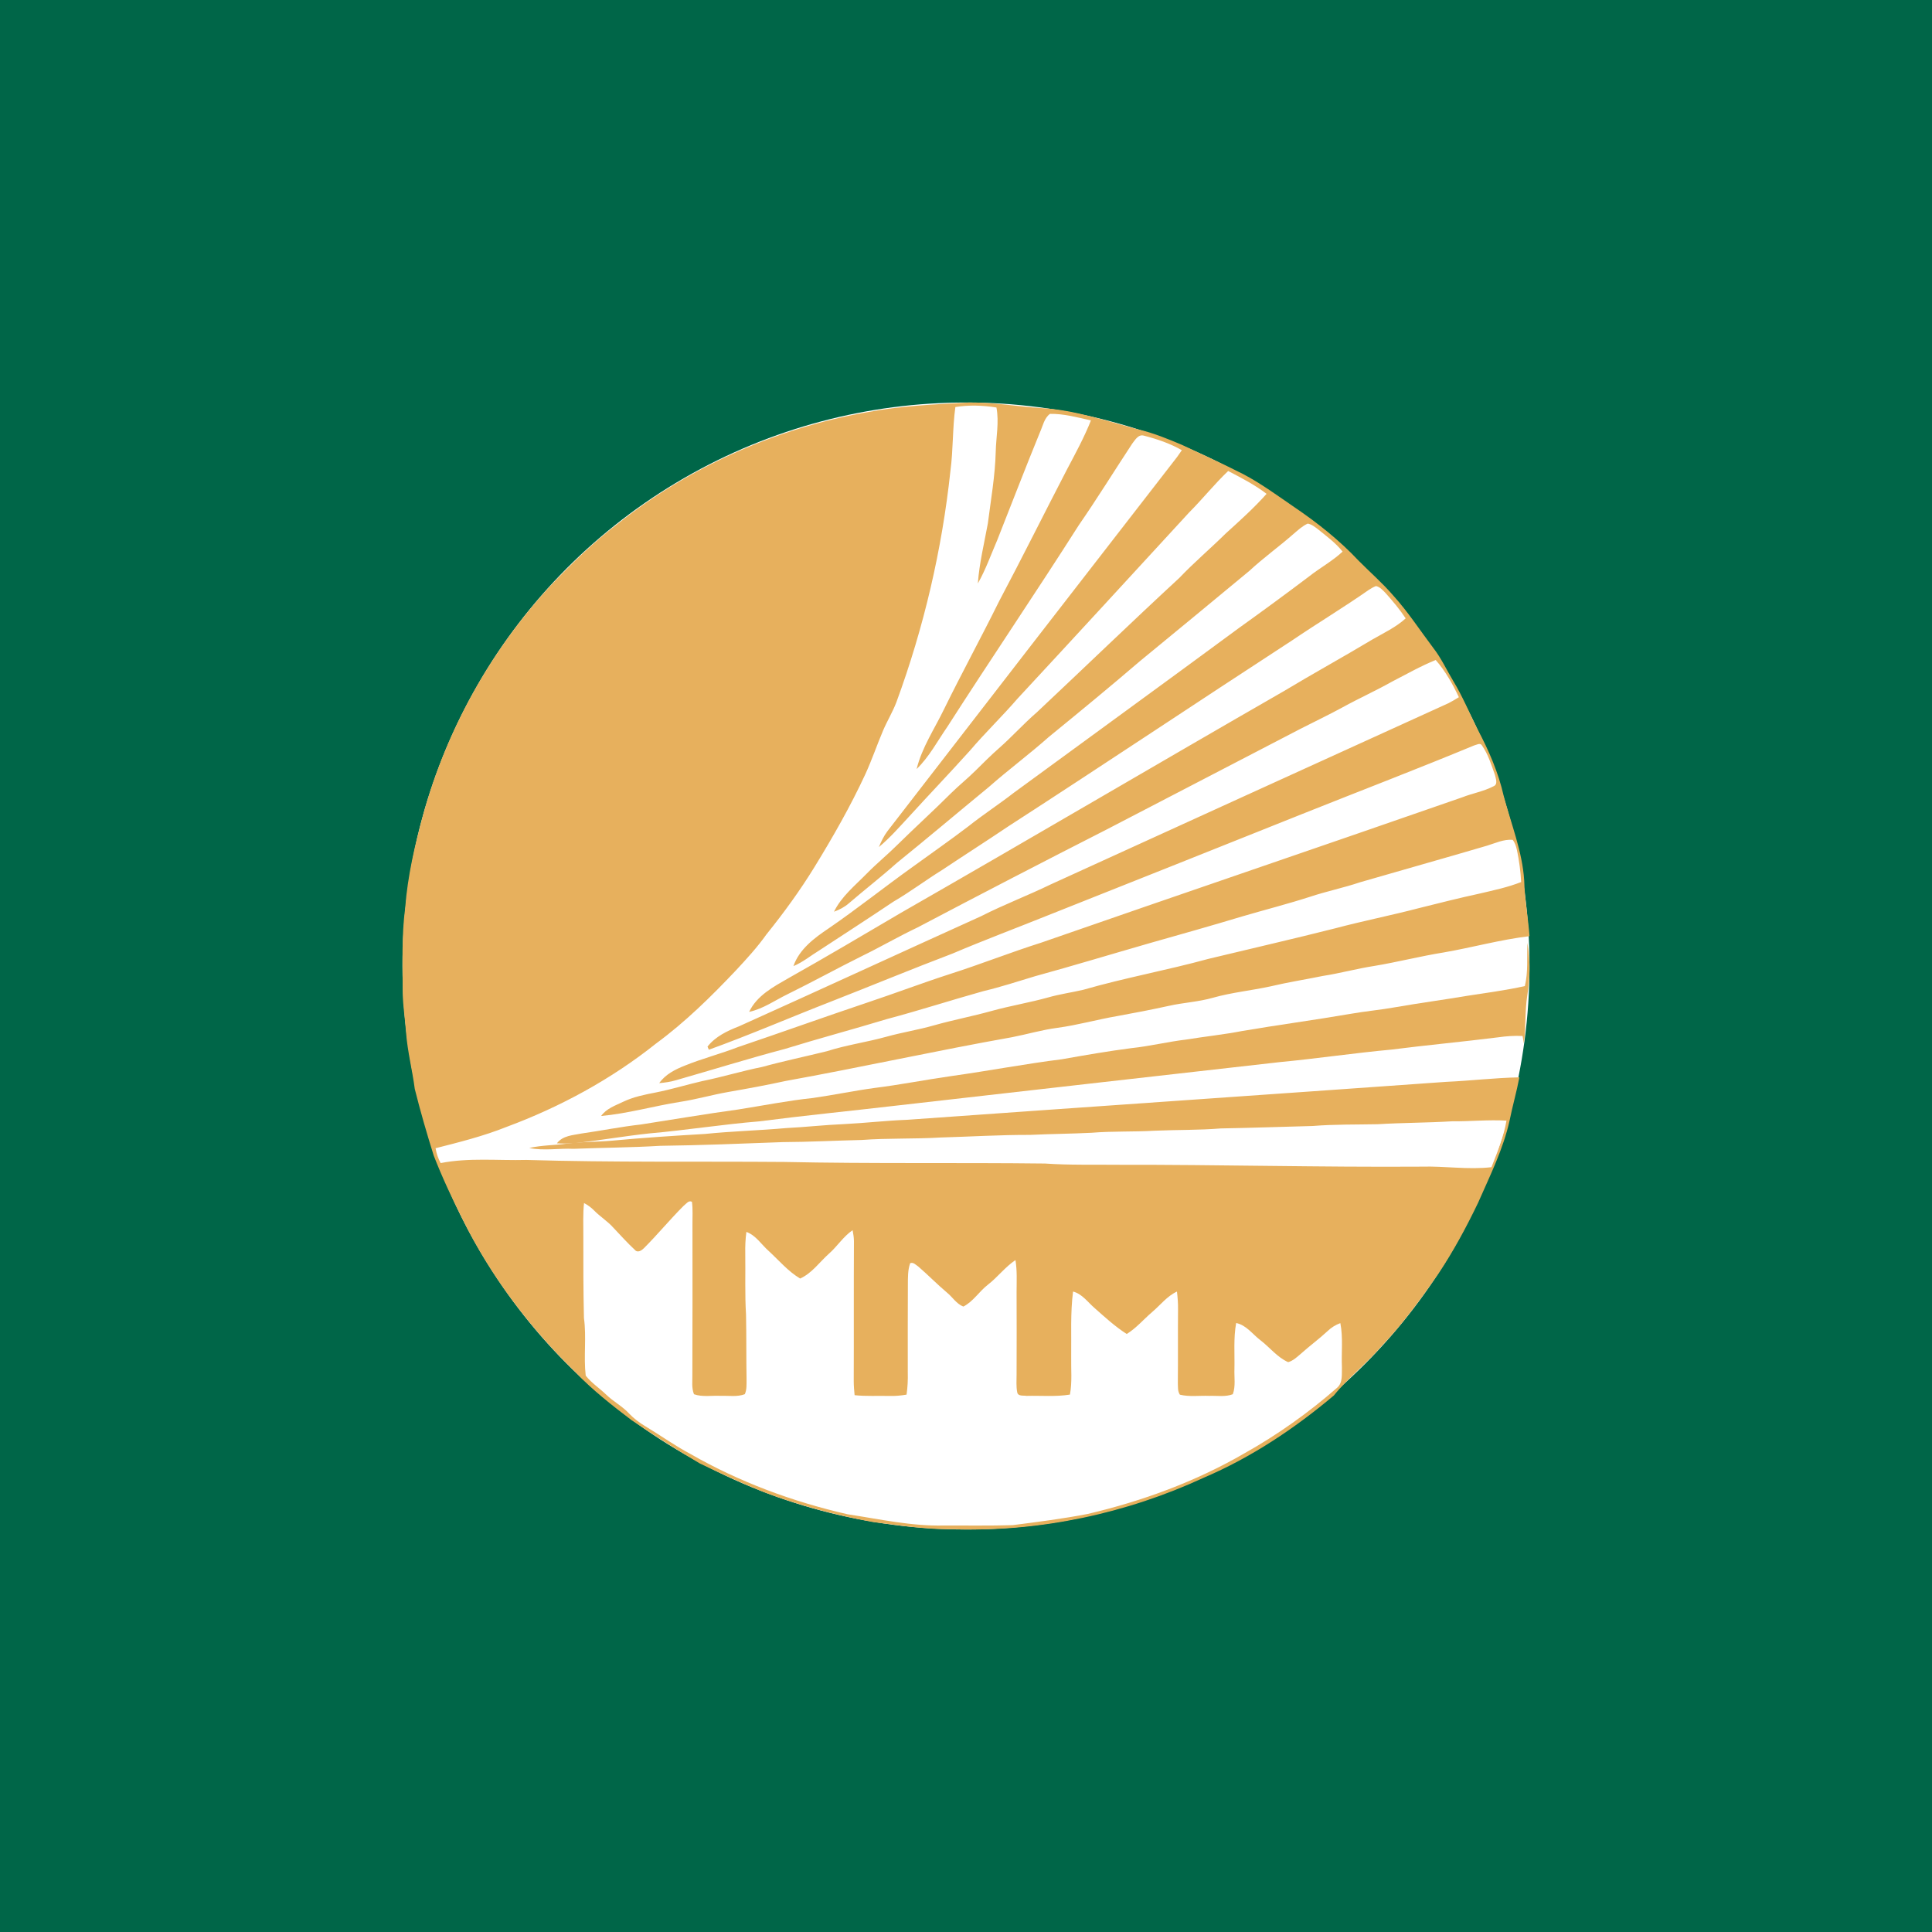 <svg width="120" height="120" viewBox="0 0 120 120" fill="none" xmlns="http://www.w3.org/2000/svg">
<rect x="0" y="0" width="120" height="120" fill="#333333" stroke="none"/>
<g clip-path="url(#clip0_273_261)">
<rect width="120" height="120" fill="#006648"/>
<circle cx="60" cy="60" r="35" fill="white"/>
<path d="M53.839 25.607C55.924 25.209 58.051 25.111 60.166 25.002C61.678 24.978 63.172 25.249 64.677 25.347C66.763 25.456 68.745 26.16 70.749 26.684C71.665 26.903 72.539 27.262 73.404 27.627C74.679 28.231 75.967 28.809 77.224 29.451C78.343 30.04 79.358 30.793 80.399 31.503C81.828 32.473 83.19 33.55 84.373 34.812C85.094 35.541 85.871 36.215 86.541 36.993C87.462 38.014 88.211 39.169 89.037 40.263C89.53 40.897 89.859 41.63 90.274 42.314C90.849 43.262 91.271 44.294 91.768 45.285C92.466 46.599 93.07 47.98 93.397 49.436C93.857 51.181 94.557 52.879 94.672 54.698C94.697 55.855 94.916 56.995 95 58.147C93.198 58.359 91.446 58.852 89.66 59.16C88.218 59.392 86.802 59.756 85.362 59.996C84.285 60.161 83.234 60.453 82.157 60.619C81.073 60.841 79.978 61.011 78.901 61.268C77.72 61.523 76.511 61.642 75.345 61.97C74.444 62.23 73.501 62.271 72.588 62.478C71.534 62.709 70.473 62.915 69.411 63.107C68.159 63.322 66.934 63.671 65.673 63.841C64.722 63.964 63.801 64.24 62.862 64.422C58.159 65.257 53.495 66.293 48.796 67.141C47.616 67.4 46.428 67.616 45.238 67.824C44.236 67.998 43.257 68.284 42.251 68.438C40.608 68.696 38.998 69.166 37.338 69.315C37.664 68.852 38.218 68.669 38.706 68.433C39.345 68.127 40.044 67.989 40.735 67.855C41.705 67.663 42.65 67.372 43.611 67.15C44.861 66.898 46.081 66.521 47.331 66.272C48.664 65.905 50.018 65.625 51.359 65.293C52.565 64.906 53.823 64.735 55.041 64.397C56.026 64.122 57.038 63.966 58.021 63.684C59.203 63.35 60.412 63.121 61.596 62.791C62.76 62.468 63.956 62.274 65.121 61.948C65.837 61.743 66.577 61.645 67.301 61.473C69.858 60.735 72.481 60.264 75.046 59.56C77.681 58.923 80.323 58.321 82.95 57.655C84.667 57.199 86.411 56.856 88.129 56.406C89.386 56.092 90.642 55.774 91.909 55.5C92.775 55.296 93.65 55.114 94.481 54.785C94.448 54.132 94.36 53.481 94.229 52.841C94.176 52.602 94.111 52.356 93.953 52.163C93.396 52.118 92.878 52.37 92.358 52.528C89.738 53.299 87.109 54.036 84.484 54.797C83.459 55.143 82.396 55.358 81.37 55.7C79.974 56.15 78.55 56.511 77.142 56.925C75.232 57.501 73.31 58.042 71.39 58.586C69.022 59.267 66.665 59.983 64.289 60.635C63.221 60.958 62.162 61.304 61.077 61.562C59.073 62.123 57.092 62.764 55.08 63.299C52.978 63.936 50.855 64.501 48.757 65.149C46.484 65.751 44.239 66.451 41.979 67.097C41.644 67.197 41.295 67.245 40.946 67.274C41.331 66.727 41.944 66.419 42.552 66.181C43.633 65.743 44.768 65.454 45.855 65.032C48.541 64.124 51.208 63.165 53.894 62.263C55.599 61.695 57.279 61.056 58.99 60.503C60.895 59.896 62.754 59.157 64.661 58.553C73.372 55.522 82.107 52.559 90.818 49.524C91.459 49.271 92.153 49.157 92.767 48.836C93.055 48.72 92.903 48.352 92.853 48.129C92.627 47.498 92.428 46.838 92.037 46.286C91.925 46.12 91.704 46.27 91.558 46.301C88.075 47.746 84.551 49.095 81.048 50.493C75.727 52.621 70.404 54.744 65.077 56.858C63.108 57.651 61.119 58.394 59.166 59.226C56.627 60.19 54.119 61.23 51.589 62.219C49.064 63.201 46.576 64.28 44.028 65.2C44.007 65.152 43.965 65.055 43.944 65.007C44.438 64.377 45.171 64.03 45.899 63.747C50.923 61.486 55.924 59.175 60.944 56.904C62.359 56.183 63.847 55.621 65.275 54.927C73.504 51.165 81.742 47.426 89.975 43.673C90.192 43.559 90.406 43.436 90.613 43.304C90.226 42.483 89.775 41.681 89.175 40.994C88.239 41.37 87.365 41.874 86.47 42.332C85.462 42.9 84.406 43.374 83.393 43.932C82.54 44.398 81.662 44.815 80.797 45.257C76.786 47.35 72.764 49.42 68.752 51.513C64.817 53.516 60.897 55.548 56.99 57.606C55.819 58.161 54.701 58.814 53.537 59.382C51.99 60.151 50.477 60.985 48.927 61.747C48.135 62.131 47.404 62.662 46.53 62.849C47.016 61.825 48.057 61.282 48.995 60.743C51.333 59.429 53.639 58.062 55.95 56.702C63.903 52.147 71.798 47.493 79.745 42.926C81.562 41.832 83.423 40.811 85.243 39.719C85.948 39.31 86.702 38.964 87.309 38.408C86.938 37.846 86.503 37.331 86.056 36.83C85.885 36.658 85.712 36.456 85.466 36.401C85.304 36.46 85.156 36.55 85.013 36.643C83.467 37.723 81.849 38.696 80.289 39.754C74.399 43.586 68.558 47.493 62.657 51.307C61.287 52.23 59.894 53.118 58.52 54.035C57.493 54.669 56.531 55.4 55.487 56.007C53.966 57.027 52.428 58.023 50.895 59.026C50.357 59.354 49.867 59.765 49.281 60.007C49.641 58.962 50.577 58.26 51.465 57.666C53.243 56.447 54.929 55.099 56.683 53.846C57.841 53.005 59.016 52.188 60.154 51.32C61.066 50.594 62.046 49.959 62.966 49.243C67.616 45.833 72.285 42.449 76.925 39.026C78.401 37.967 79.868 36.895 81.316 35.798C81.993 35.266 82.759 34.852 83.391 34.262C82.958 33.714 82.389 33.303 81.851 32.865C81.661 32.722 81.465 32.563 81.224 32.522C80.884 32.675 80.612 32.936 80.331 33.174C79.441 33.956 78.473 34.647 77.605 35.454C75.343 37.333 73.072 39.2 70.801 41.067C68.944 42.661 67.053 44.214 65.157 45.762C63.943 46.84 62.637 47.807 61.42 48.881C59.508 50.453 57.618 52.052 55.693 53.608C54.733 54.467 53.713 55.254 52.738 56.094C52.466 56.334 52.142 56.507 51.801 56.628C52.267 55.675 53.109 55.004 53.836 54.26C54.447 53.636 55.127 53.084 55.745 52.468C56.842 51.387 57.985 50.353 59.074 49.264C59.568 48.778 60.111 48.344 60.602 47.854C61.076 47.386 61.546 46.913 62.047 46.474C62.858 45.762 63.578 44.952 64.396 44.247C67.354 41.471 70.268 38.65 73.248 35.898C74.168 34.931 75.188 34.067 76.139 33.129C77.01 32.339 77.888 31.552 78.67 30.673C77.934 30.108 77.104 29.684 76.285 29.254C75.429 30.069 74.691 30.996 73.857 31.832C70.31 35.689 66.768 39.549 63.204 43.389C62.248 44.497 61.19 45.511 60.242 46.625C59.005 47.999 57.725 49.334 56.481 50.701C55.871 51.359 55.279 52.038 54.587 52.614C54.733 52.269 54.893 51.927 55.12 51.627C61.111 43.871 67.108 36.12 73.117 28.378C73.215 28.24 73.312 28.102 73.407 27.962C72.677 27.543 71.87 27.271 71.059 27.062C70.704 26.951 70.506 27.327 70.322 27.558C69.213 29.243 68.153 30.96 67.005 32.621C64.332 36.822 61.534 40.941 58.847 45.133C58.229 46.025 57.72 47.005 56.933 47.767C57.262 46.423 58.05 45.267 58.643 44.035C59.748 41.784 60.949 39.585 62.06 37.338C63.498 34.627 64.861 31.878 66.275 29.154C66.802 28.156 67.345 27.162 67.761 26.112C66.925 25.928 66.076 25.689 65.216 25.706C64.856 25.968 64.77 26.466 64.591 26.857C63.68 29.08 62.821 31.323 61.936 33.558C61.548 34.456 61.221 35.386 60.736 36.24C60.827 34.981 61.129 33.752 61.357 32.514C61.544 31.037 61.807 29.566 61.846 28.075C61.866 27.153 62.065 26.227 61.891 25.31C61.046 25.175 60.185 25.147 59.339 25.281C59.159 26.594 59.208 27.925 59.034 29.238C58.51 34.139 57.382 38.974 55.681 43.602C55.452 44.212 55.108 44.77 54.853 45.367C54.471 46.266 54.158 47.192 53.751 48.08C52.829 50.07 51.74 51.978 50.593 53.846C49.694 55.31 48.681 56.7 47.605 58.037C47.036 58.839 46.371 59.563 45.703 60.28C44.164 61.905 42.562 63.483 40.754 64.811C37.965 67.036 34.79 68.76 31.444 70.001C30.023 70.57 28.535 70.941 27.055 71.318C27.107 71.641 27.212 71.953 27.37 72.241C29.125 71.896 30.917 72.091 32.691 72.046C38.03 72.206 43.376 72.128 48.718 72.171C54.115 72.287 59.516 72.205 64.912 72.269C66.418 72.374 67.927 72.33 69.434 72.347C75.722 72.335 82.007 72.504 88.296 72.462C89.744 72.42 91.192 72.664 92.637 72.496C93.007 71.555 93.4 70.607 93.57 69.605C92.44 69.538 91.309 69.658 90.179 69.646C88.644 69.74 87.105 69.733 85.57 69.827C84.226 69.855 82.878 69.828 81.536 69.937C79.631 69.987 77.727 70.055 75.821 70.089C74.457 70.2 73.088 70.171 71.722 70.23C70.416 70.309 69.105 70.25 67.799 70.358C66.528 70.422 65.255 70.429 63.982 70.49C62.128 70.484 60.278 70.6 58.425 70.652C56.79 70.752 55.15 70.683 53.517 70.806C51.879 70.843 50.243 70.931 48.605 70.939C46.073 71.034 43.541 71.137 41.008 71.169C39.219 71.277 37.425 71.284 35.635 71.355C34.715 71.313 33.782 71.491 32.872 71.303C33.643 71.129 34.438 71.135 35.218 71.034C36.142 70.907 37.077 70.933 38.005 70.85C39.933 70.668 41.865 70.544 43.797 70.431C45.469 70.259 47.152 70.218 48.826 70.067C50.028 70.007 51.223 69.87 52.425 69.82C53.737 69.755 55.042 69.601 56.355 69.552C67.508 68.756 78.664 67.992 89.818 67.196C91.338 67.129 92.85 66.944 94.371 66.916C94.2 67.816 93.945 68.695 93.765 69.592C93.366 71.386 92.539 73.035 91.806 74.708C91.077 76.223 90.278 77.707 89.344 79.108C88.259 80.683 87.128 82.234 85.806 83.62C84.883 84.701 83.741 85.569 82.849 86.675C80.409 88.73 77.717 90.525 74.773 91.781C69.95 94.012 64.615 95.148 59.295 94.985C57.589 95.012 55.898 94.751 54.211 94.536C51.905 94.111 49.631 93.507 47.437 92.678C46.089 92.138 44.772 91.524 43.463 90.895C42.02 90.037 40.595 89.145 39.21 88.195C38.001 87.276 36.798 86.335 35.747 85.236C32.905 82.477 30.481 79.271 28.725 75.721C28.077 74.43 27.461 73.121 26.939 71.775C26.51 70.406 26.11 69.027 25.762 67.636C25.614 66.471 25.312 65.33 25.224 64.157C25.165 63.324 25.027 62.497 25.013 61.661C25.011 59.903 24.936 58.137 25.168 56.388C25.316 54.416 25.767 52.482 26.288 50.58C27.742 45.319 30.471 40.416 34.174 36.397C35.487 35.025 36.846 33.686 38.364 32.538C42.835 28.99 48.215 26.601 53.839 25.607ZM42.473 74.884C41.617 75.735 40.851 76.672 39.997 77.526C39.86 77.663 39.609 77.835 39.443 77.643C38.972 77.206 38.543 76.726 38.101 76.259C37.742 75.852 37.273 75.569 36.895 75.18C36.715 74.995 36.503 74.845 36.275 74.723C36.201 75.4 36.236 76.083 36.232 76.763C36.229 78.464 36.23 80.165 36.27 81.865C36.437 83.051 36.241 84.257 36.38 85.442C36.734 85.896 37.227 86.214 37.64 86.612C38.081 87.047 38.648 87.332 39.068 87.791C39.372 88.112 39.731 88.378 40.111 88.606C41.041 89.162 41.92 89.8 42.881 90.306C45.919 92.049 49.241 93.277 52.653 94.055C54.639 94.356 56.622 94.804 58.641 94.751C60.061 94.747 61.48 94.772 62.899 94.729C64.457 94.53 66.016 94.332 67.558 94.034C70.959 93.236 74.275 92.02 77.299 90.266C79.351 89.117 81.275 87.747 83.045 86.201C83.417 85.884 83.332 85.35 83.349 84.918C83.309 84.006 83.428 83.082 83.251 82.181C82.953 82.29 82.682 82.46 82.454 82.68C81.907 83.187 81.302 83.627 80.748 84.128C80.525 84.317 80.3 84.526 80.011 84.606C79.336 84.307 78.873 83.694 78.296 83.251C77.802 82.88 77.418 82.304 76.78 82.175C76.609 83.115 76.694 84.073 76.673 85.022C76.653 85.545 76.756 86.094 76.573 86.597C76.106 86.778 75.592 86.681 75.103 86.7C74.498 86.675 73.879 86.771 73.285 86.626C73.138 86.413 73.171 86.141 73.158 85.897C73.174 84.374 73.155 82.851 73.17 81.328C73.176 80.958 73.146 80.588 73.103 80.221C72.484 80.507 72.071 81.064 71.562 81.493C71.033 81.945 70.58 82.488 69.983 82.857C69.262 82.396 68.628 81.813 67.989 81.247C67.563 80.882 67.221 80.369 66.649 80.22C66.478 81.56 66.552 82.915 66.534 84.261C66.518 85.047 66.602 85.842 66.455 86.62C65.563 86.765 64.657 86.677 63.759 86.7C63.562 86.664 63.226 86.742 63.181 86.475C63.107 86.105 63.145 85.723 63.142 85.348C63.154 83.645 63.144 81.942 63.142 80.24C63.143 79.582 63.182 78.919 63.072 78.266C62.429 78.695 61.965 79.329 61.356 79.798C60.819 80.214 60.444 80.845 59.836 81.153C59.412 80.993 59.161 80.562 58.817 80.284C58.206 79.769 57.649 79.195 57.046 78.674C56.893 78.575 56.735 78.378 56.533 78.458C56.38 78.89 56.393 79.353 56.39 79.804C56.387 81.615 56.376 83.428 56.384 85.24C56.398 85.701 56.373 86.163 56.309 86.622C55.962 86.683 55.611 86.714 55.259 86.705C54.533 86.686 53.805 86.735 53.081 86.657C53.052 86.367 53.028 86.074 53.027 85.783C53.04 82.883 53.022 79.983 53.04 77.082C53.036 76.855 53 76.63 52.957 76.409C52.375 76.804 52.002 77.421 51.475 77.88C50.895 78.401 50.426 79.085 49.699 79.412C48.957 78.972 48.39 78.296 47.762 77.716C47.299 77.313 46.961 76.735 46.36 76.516C46.299 76.957 46.281 77.404 46.29 77.851C46.308 79.118 46.26 80.386 46.337 81.653C46.365 82.993 46.346 84.334 46.37 85.674C46.364 85.982 46.393 86.307 46.262 86.595C45.795 86.776 45.281 86.681 44.793 86.699C44.232 86.666 43.644 86.788 43.105 86.599C42.944 86.203 43.013 85.764 43.004 85.348C43.018 82.269 43.01 79.19 43.01 76.111C43.004 75.622 43.043 75.132 42.978 74.646C42.771 74.533 42.621 74.777 42.473 74.884Z" fill="#E7B05D"/>
<path d="M94.871 58.562C95.05 59.635 95.037 60.742 94.864 61.817C94.706 62.807 94.782 63.817 94.651 64.81C94.627 64.655 94.6 64.501 94.571 64.348C94.057 64.321 93.543 64.358 93.034 64.432C90.831 64.709 88.619 64.912 86.417 65.193C84.11 65.405 81.818 65.748 79.512 65.967C71.554 66.862 63.598 67.772 55.642 68.675C52.813 69.005 49.977 69.285 47.153 69.65C44.881 69.836 42.627 70.196 40.358 70.396C38.824 70.556 37.303 70.828 35.77 70.993C35.378 71.036 34.982 71.033 34.589 71.015C34.95 70.53 35.586 70.511 36.123 70.404C37.354 70.229 38.574 69.982 39.809 69.844C41.821 69.532 43.829 69.189 45.846 68.913C47.392 68.671 48.929 68.362 50.487 68.199C51.769 68.016 53.038 67.75 54.32 67.575C55.931 67.374 57.525 67.057 59.132 66.83C61.413 66.51 63.677 66.078 65.962 65.791C67.394 65.538 68.829 65.288 70.271 65.102C71.414 64.982 72.532 64.704 73.674 64.569C74.835 64.379 76.007 64.261 77.162 64.036C79.385 63.657 81.621 63.361 83.843 62.978C84.791 62.809 85.753 62.727 86.702 62.555C88.169 62.298 89.644 62.103 91.112 61.855C92.314 61.665 93.523 61.514 94.712 61.246C94.924 60.367 94.832 59.458 94.871 58.562Z" fill="#E7B05D"/>
</g>
<defs>
<clipPath id="clip0_273_261">
<rect width="120" height="120" fill="white"/>
</clipPath>
</defs>
</svg>
